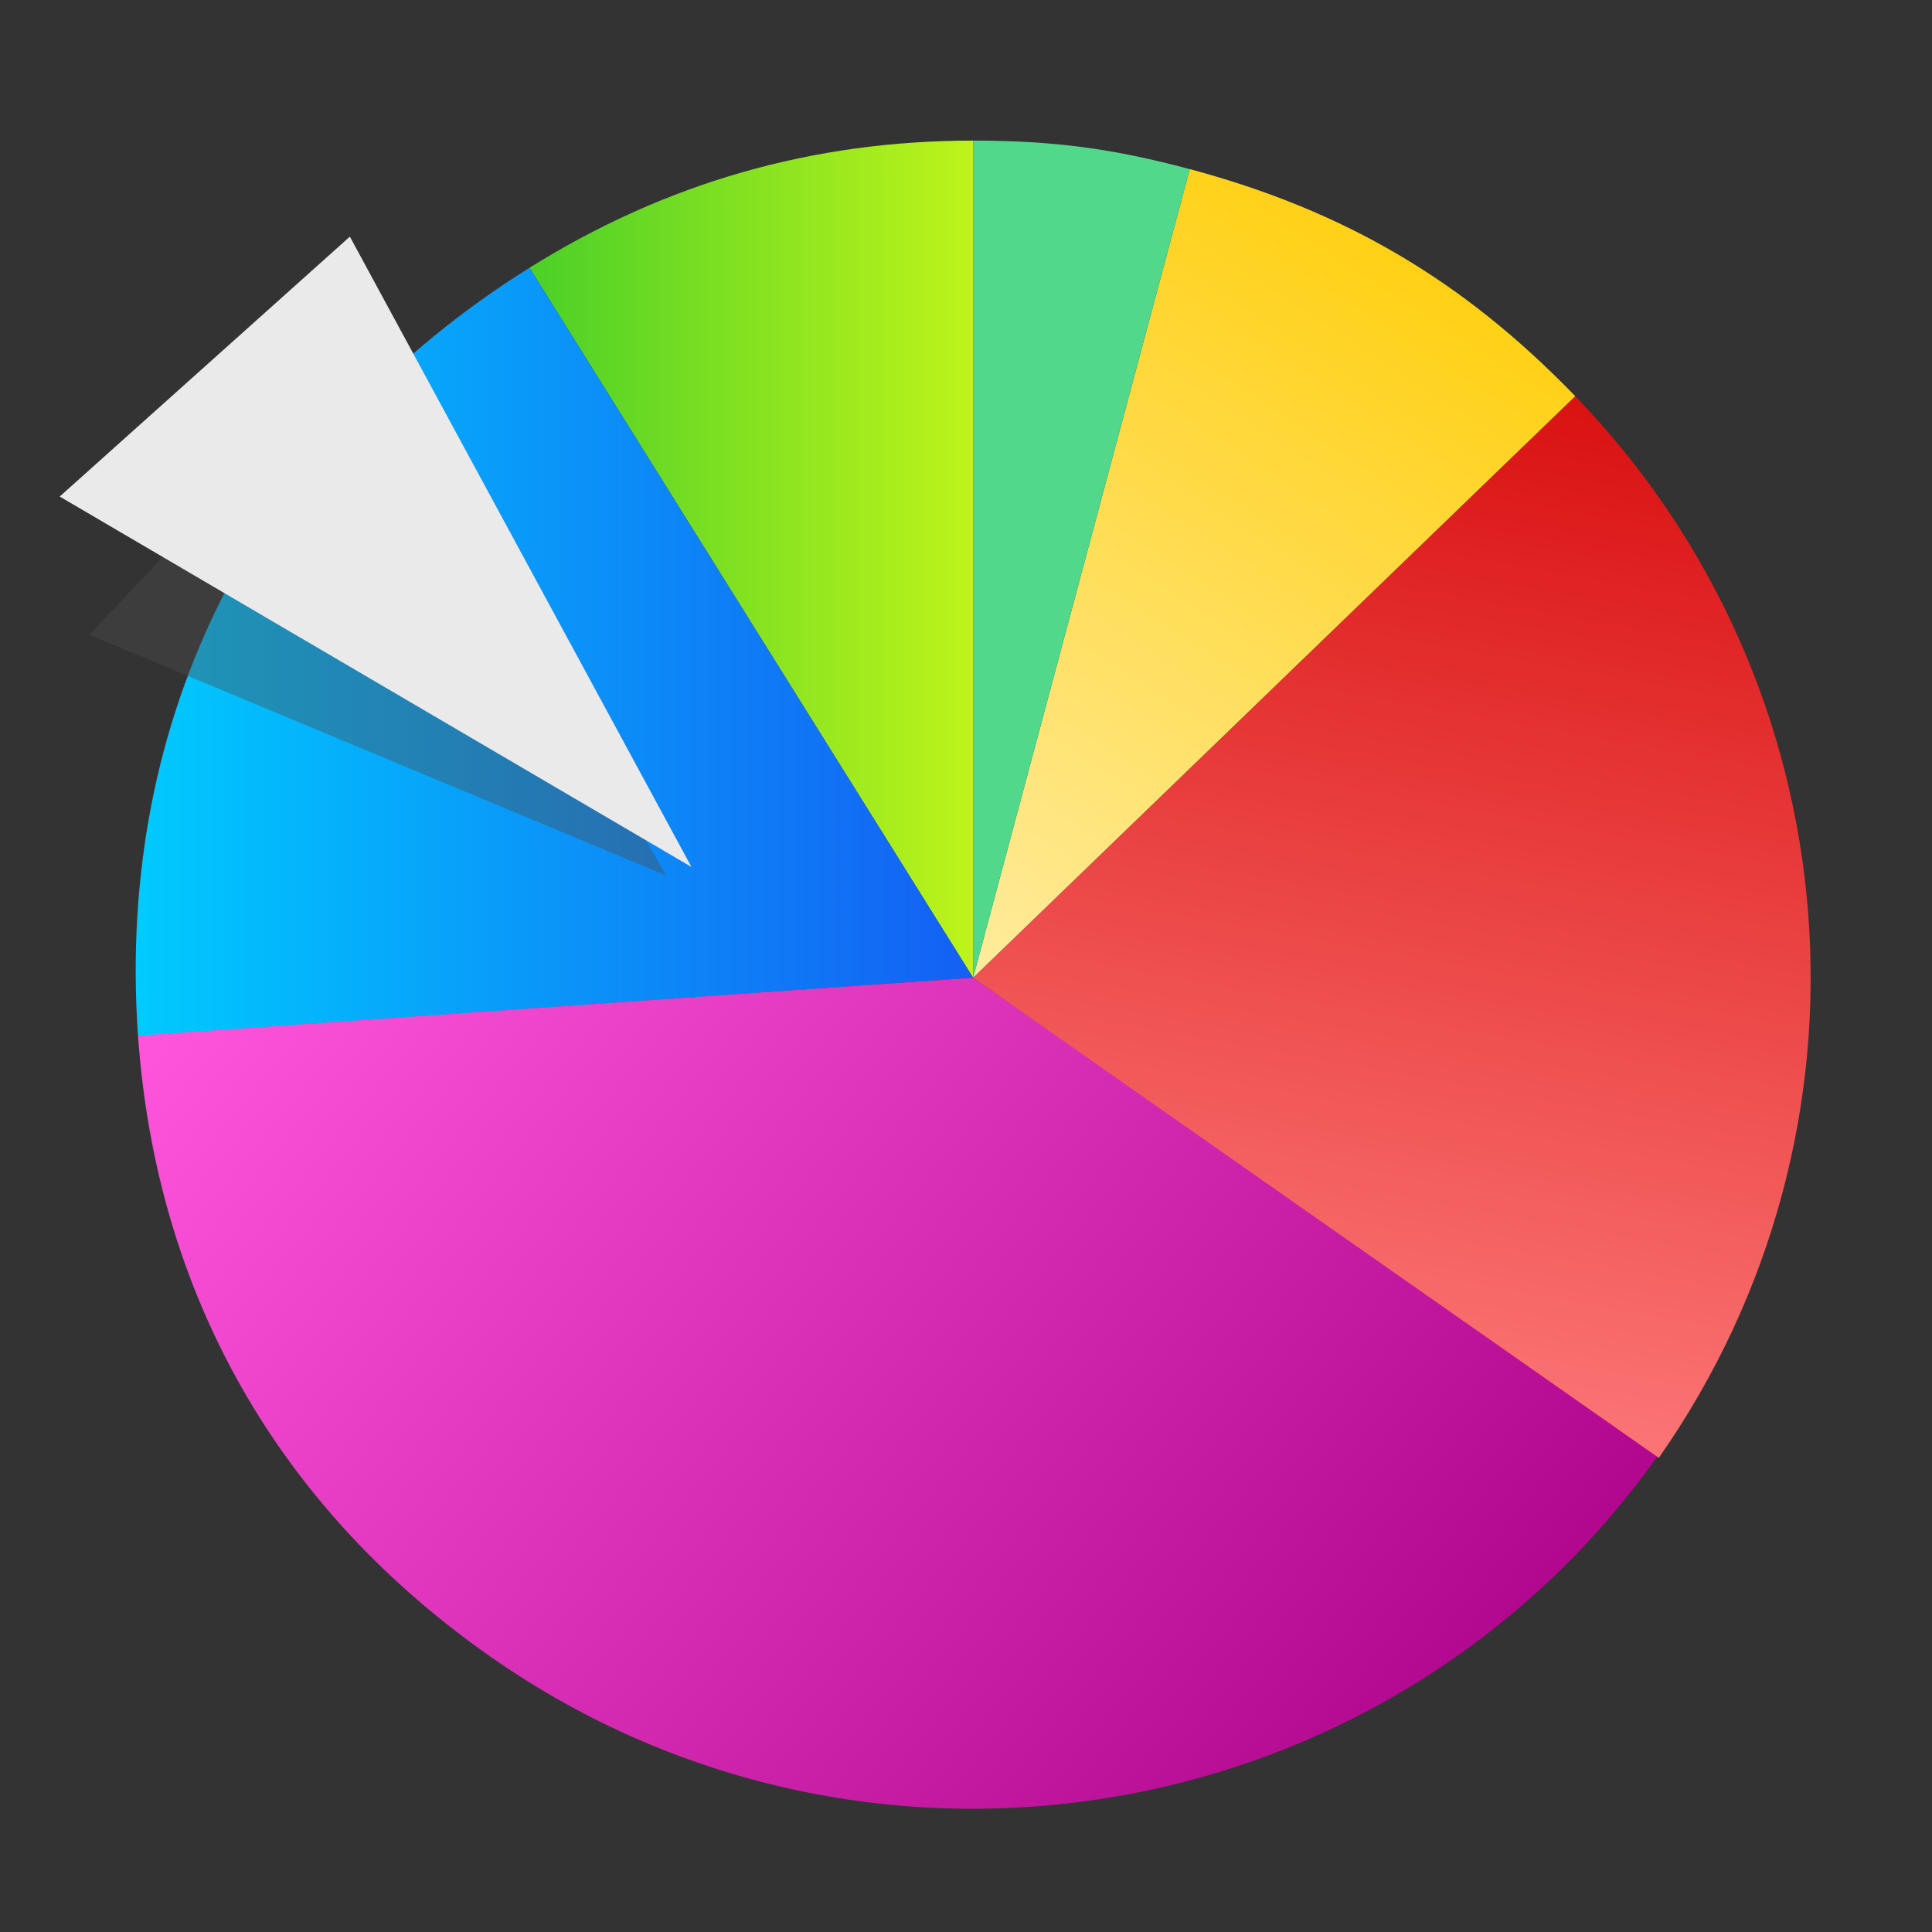 <?xml version="1.0" encoding="UTF-8" standalone="no"?>
<svg
   xmlns:dc="http://purl.org/dc/elements/1.1/"
   xmlns:cc="http://creativecommons.org/ns#"
   xmlns:rdf="http://www.w3.org/1999/02/22-rdf-syntax-ns#"
   xmlns:svg="http://www.w3.org/2000/svg"
   xmlns="http://www.w3.org/2000/svg"
   xmlns:xlink="http://www.w3.org/1999/xlink"
   xmlns:sodipodi="http://sodipodi.sourceforge.net/DTD/sodipodi-0.dtd"
   xmlns:inkscape="http://www.inkscape.org/namespaces/inkscape"
   viewBox="0 0 640 640"
   height="640"
   width="640"
   xml:space="preserve"
   version="1.1"
   id="svg2"
   inkscape:version="0.91 r"
   sodipodi:docname="baobab.svg"><rect x="0" y="0" width="640" height="640" fill="#333333" stroke="none"/><sodipodi:namedview
     pagecolor="#ffffff"
     bordercolor="#666666"
     borderopacity="1"
     objecttolerance="10"
     gridtolerance="10"
     guidetolerance="10"
     inkscape:pageopacity="0"
     inkscape:pageshadow="2"
     inkscape:window-width="1088"
     inkscape:window-height="650"
     id="namedview141"
     showgrid="false"
     inkscape:zoom="0.52149125"
     inkscape:cx="-116.18126"
     inkscape:cy="195.20131"
     inkscape:window-x="10"
     inkscape:window-y="34"
     inkscape:window-maximized="0"
     inkscape:current-layer="g226" /><defs
     id="defs6"><linearGradient
       inkscape:collect="always"
       id="linearGradient3611"><stop
         style="stop-color:#f1c50e;stop-opacity:1;"
         offset="0"
         id="stop3613" /><stop
         id="stop3621"
         offset="0.215"
         style="stop-color:#ffcc00;stop-opacity:1" /><stop
         id="stop3619"
         offset="0.797"
         style="stop-color:#ffeeaa;stop-opacity:1" /><stop
         style="stop-color:#f1c50e;stop-opacity:0;"
         offset="1"
         id="stop3615" /></linearGradient><linearGradient
       inkscape:collect="always"
       id="linearGradient3587"><stop
         style="stop-color:#000000;stop-opacity:1;"
         offset="0"
         id="stop3589" /><stop
         id="stop3595"
         offset="0.205"
         style="stop-color:#ff8080;stop-opacity:1" /><stop
         style="stop-color:#d40000;stop-opacity:1"
         offset="0.864"
         id="stop3597" /><stop
         style="stop-color:#000000;stop-opacity:0;"
         offset="1"
         id="stop3591" /></linearGradient><linearGradient
       inkscape:collect="always"
       id="linearGradient3567"><stop
         style="stop-color:#000000;stop-opacity:1;"
         offset="0"
         id="stop3569" /><stop
         id="stop3575"
         offset="0.261"
         style="stop-color:#ff55dd;stop-opacity:1" /><stop
         style="stop-color:#aa0088;stop-opacity:1"
         offset="0.868"
         id="stop3577" /><stop
         style="stop-color:#000000;stop-opacity:0;"
         offset="1"
         id="stop3571" /></linearGradient><clipPath
       id="clipPath16"
       clipPathUnits="userSpaceOnUse"><path
         id="path18"
         d="M 0,512 512,512 512,0 0,0 0,512 Z" /></clipPath><clipPath
       id="clipPath24"
       clipPathUnits="userSpaceOnUse"><path
         id="path26"
         d="m 18.325,493.744 475.4,0 0,-475.488 -475.4,0 0,475.488 z" /></clipPath><clipPath
       id="clipPath28"
       clipPathUnits="userSpaceOnUse"><path
         id="path30"
         d="M 448.99,63.029 C 389.293,3.332 122.807,3.332 63.11,63.029 3.413,122.726 3.413,389.312 63.01,449.009 c 59.597,59.696 326.283,59.596 385.98,0 59.697,-59.597 59.597,-326.283 0,-385.98" /></clipPath><radialGradient
       id="radialGradient36"
       spreadMethod="pad"
       gradientTransform="matrix(237.722,0,0,237.722,256.025,256)"
       gradientUnits="userSpaceOnUse"
       r="1"
       cy="0"
       cx="0"
       fy="0"
       fx="0"><stop
         id="stop38"
         offset="0"
         style="stop-opacity:1;stop-color:#ffffff" /><stop
         id="stop40"
         offset="0.859"
         style="stop-opacity:0.141;stop-color:#ffffff" /><stop
         id="stop42"
         offset="1"
         style="stop-opacity:0;stop-color:#ffffff" /></radialGradient><mask
       id="mask44"
       height="1"
       width="1"
       y="0"
       x="0"
       maskUnits="userSpaceOnUse"><g
         id="g46"><g
           id="g48"><g
             id="g50"><g
               id="g52"><path
                 id="path54"
                 style="fill:url(#radialGradient36);stroke:none"
                 d="m -32768,32767 65535,0 0,-65535 -65535,0 0,65535 z" /></g></g></g></g></mask><radialGradient
       id="radialGradient56"
       spreadMethod="pad"
       gradientTransform="matrix(237.722,0,0,237.722,256.025,256)"
       gradientUnits="userSpaceOnUse"
       r="1"
       cy="0"
       cx="0"
       fy="0"
       fx="0"><stop
         id="stop58"
         offset="0"
         style="stop-opacity:1;stop-color:#010101" /><stop
         id="stop60"
         offset="0.859"
         style="stop-opacity:1;stop-color:#010101" /><stop
         id="stop62"
         offset="1"
         style="stop-opacity:1;stop-color:#010101" /></radialGradient><clipPath
       id="clipPath86"
       clipPathUnits="userSpaceOnUse"><path
         id="path88"
         d="m 18.325,493.744 475.4,0 0,-475.488 -475.4,0 0,475.488 z" /></clipPath><clipPath
       id="clipPath90"
       clipPathUnits="userSpaceOnUse"><path
         id="path92"
         d="M 448.99,63.029 C 389.293,3.332 122.807,3.332 63.11,63.029 3.413,122.726 3.413,389.312 63.01,449.009 c 59.597,59.696 326.283,59.596 385.98,0 59.697,-59.597 59.597,-326.283 0,-385.98" /></clipPath><radialGradient
       id="radialGradient98"
       spreadMethod="pad"
       gradientTransform="matrix(188.255,188.361,-130.359,130.279,256.025,256.044)"
       gradientUnits="userSpaceOnUse"
       r="1"
       cy="0"
       cx="0"
       fy="0"
       fx="0"><stop
         id="stop100"
         offset="0"
         style="stop-opacity:1;stop-color:#ffffff" /><stop
         id="stop102"
         offset="0.859"
         style="stop-opacity:0.141;stop-color:#ffffff" /><stop
         id="stop104"
         offset="1"
         style="stop-opacity:0;stop-color:#ffffff" /></radialGradient><mask
       id="mask106"
       height="1"
       width="1"
       y="0"
       x="0"
       maskUnits="userSpaceOnUse"><g
         id="g108"><g
           id="g110"><g
             id="g112"><g
               id="g114"><path
                 id="path116"
                 style="fill:url(#radialGradient98);stroke:none"
                 d="m -32768,32767 65535,0 0,-65535 -65535,0 0,65535 z" /></g></g></g></g></mask><radialGradient
       id="radialGradient118"
       spreadMethod="pad"
       gradientTransform="matrix(188.255,188.361,-130.359,130.279,256.025,256.044)"
       gradientUnits="userSpaceOnUse"
       r="1"
       cy="0"
       cx="0"
       fy="0"
       fx="0"><stop
         id="stop120"
         offset="0"
         style="stop-opacity:1;stop-color:#010101" /><stop
         id="stop122"
         offset="0.859"
         style="stop-opacity:1;stop-color:#010101" /><stop
         id="stop124"
         offset="1"
         style="stop-opacity:1;stop-color:#010101" /></radialGradient><clipPath
       id="clipPath148"
       clipPathUnits="userSpaceOnUse"><path
         id="path150"
         d="m 18.275,493.694 475.387,0 0,-475.438 -475.387,0 0,475.438 z" /></clipPath><clipPath
       id="clipPath152"
       clipPathUnits="userSpaceOnUse"><path
         id="path154"
         d="m 63.01,63.029 c 59.697,-59.697 326.183,-59.697 385.88,0 59.697,59.697 59.697,326.183 0,385.88 -59.697,59.696 -326.183,59.696 -385.88,0.1 -59.697,-59.597 -59.597,-326.283 0,-385.98" /></clipPath><radialGradient
       id="radialGradient160"
       spreadMethod="pad"
       gradientTransform="matrix(-188.288,188.394,130.382,130.302,255.925,255.994)"
       gradientUnits="userSpaceOnUse"
       r="1"
       cy="0"
       cx="0"
       fy="0"
       fx="0"><stop
         id="stop162"
         offset="0"
         style="stop-opacity:1;stop-color:#ffffff" /><stop
         id="stop164"
         offset="0.859"
         style="stop-opacity:0.141;stop-color:#ffffff" /><stop
         id="stop166"
         offset="1"
         style="stop-opacity:0;stop-color:#ffffff" /></radialGradient><mask
       id="mask168"
       height="1"
       width="1"
       y="0"
       x="0"
       maskUnits="userSpaceOnUse"><g
         id="g170"><g
           id="g172"><g
             id="g174"><g
               id="g176"><path
                 id="path178"
                 style="fill:url(#radialGradient160);stroke:none"
                 d="m -32768,32767 65535,0 0,-65535 -65535,0 0,65535 z" /></g></g></g></g></mask><radialGradient
       id="radialGradient180"
       spreadMethod="pad"
       gradientTransform="matrix(-188.288,188.394,130.382,130.302,255.925,255.994)"
       gradientUnits="userSpaceOnUse"
       r="1"
       cy="0"
       cx="0"
       fy="0"
       fx="0"><stop
         id="stop182"
         offset="0"
         style="stop-opacity:1;stop-color:#010101" /><stop
         id="stop184"
         offset="0.859"
         style="stop-opacity:1;stop-color:#010101" /><stop
         id="stop186"
         offset="1"
         style="stop-opacity:1;stop-color:#010101" /></radialGradient><linearGradient
       id="linearGradient218"
       spreadMethod="pad"
       gradientTransform="matrix(0,459.999,459.999,0,256,26)"
       gradientUnits="userSpaceOnUse"
       y2="0"
       x2="1"
       y1="0"
       x1="0"><stop
         id="stop220"
         offset="0"
         style="stop-opacity:1;stop-color:#f7f7f7" /><stop
         id="stop222"
         offset="1"
         style="stop-opacity:1;stop-color:#f7f7f7" /></linearGradient><clipPath
       id="clipPath230"
       clipPathUnits="userSpaceOnUse"><path
         id="path232"
         d="M 0,512 512,512 512,0 0,0 0,512 Z" /></clipPath><clipPath
       id="clipPath238"
       clipPathUnits="userSpaceOnUse"><path
         id="path240"
         d="m 121.048,386.61 270.076,0 0,-270.078 -270.076,0 0,270.078 z" /></clipPath><clipPath
       id="clipPath282"
       clipPathUnits="userSpaceOnUse"><path
         id="path284"
         d="m 125.272,375.675 85.943,0 0,-78.922 -85.943,0 0,78.922 z" /></clipPath><linearGradient
       inkscape:collect="always"
       xlink:href="#0-0"
       id="linearGradient3573"
       x1="-122.343"
       y1="-5.762"
       x2="82.137"
       y2="-105.676"
       gradientUnits="userSpaceOnUse" /><linearGradient
       inkscape:collect="always"
       xlink:href="#linearGradient3587"
       id="linearGradient3593"
       x1="51.498"
       y1="-142.286"
       x2="104.549"
       y2="152.731"
       gradientUnits="userSpaceOnUse" /><linearGradient
       inkscape:collect="always"
       xlink:href="#linearGradient3611"
       id="linearGradient3617"
       x1="108.431"
       y1="170.846"
       x2="-37.784"
       y2="-54.298"
       gradientUnits="userSpaceOnUse" /><linearGradient
       inkscape:collect="always"
       xlink:href="#linearGradient3567"
       id="linearGradient3450"
       gradientUnits="userSpaceOnUse"
       x1="-177.529"
       y1="85.446"
       x2="122.664"
       y2="-160.401" /><linearGradient
       inkscape:collect="always"
       xlink:href="#linearGradient3587"
       id="linearGradient3454"
       gradientUnits="userSpaceOnUse"
       x1="51.498"
       y1="-142.286"
       x2="104.549"
       y2="152.731" /><linearGradient
       gradientTransform="matrix(2.496,0,0,2.496,240.712,33.088)"
       id="0"
       y1="17.279"
       x2="0"
       y2="-30.721"
       gradientUnits="userSpaceOnUse"><stop
         stop-color="#dc3c30"
         id="stop3341" /><stop
         offset="1"
         stop-color="#ff786d"
         id="stop3343" /></linearGradient><linearGradient
       gradientUnits="userSpaceOnUse"
       y2="-30.891"
       x2="-49.554"
       y1="-5.178"
       x1="-48.953"
       id="0-9"><stop
         stop-color="#566069"
         id="stop3394" /><stop
         offset="1"
         stop-color="#6c7884"
         id="stop3396" /></linearGradient><linearGradient
       gradientUnits="userSpaceOnUse"
       y2="-4.937"
       x2="42.36"
       y1="15.429"
       x1="43.691"
       id="1"><stop
         stop-color="#d5dbff"
         id="stop3399" /><stop
         offset="1"
         stop-color="#f9ffff"
         id="stop3401" /></linearGradient><linearGradient
       gradientUnits="userSpaceOnUse"
       y2="-26.783"
       x2="-56.38"
       y1="3.509"
       x1="-56.27"
       id="2"><stop
         stop-color="#197ff1"
         id="stop3404" /><stop
         offset="1"
         stop-color="#21c6fb"
         id="stop3406" /></linearGradient><linearGradient
       id="0-7"
       x1="23.2"
       y1="48.821"
       x2="22.382"
       y2="-1.823"
       gradientUnits="userSpaceOnUse"><stop
         stop-color="#7737c5"
         id="stop3457" /><stop
         stop-color="#9371ff"
         offset="1"
         id="stop3459" /></linearGradient><linearGradient
       id="0-3"
       y1="546.29"
       x2="0"
       y2="501.51"
       gradientUnits="userSpaceOnUse"><stop
         stop-color="#197cf1"
         id="stop3484" /><stop
         offset="1"
         stop-color="#20bcfa"
         id="stop3486" /></linearGradient><linearGradient
       id="0-5"
       gradientUnits="userSpaceOnUse"
       y1="36.965"
       x2="0"
       y2="9.965"><stop
         stop-color="#2b65bd"
         id="stop3509" /><stop
         offset="1"
         stop-color="#64a3dc"
         id="stop3511" /></linearGradient><linearGradient
       gradientUnits="userSpaceOnUse"
       y2="517.8"
       x2="0"
       y1="545.8"
       id="linearGradient3579"><stop
         stop-color="#3889e9"
         id="stop3581" /><stop
         offset="1"
         stop-color="#5ea5fb"
         id="stop3583" /></linearGradient><linearGradient
       y2="518.14"
       x2="0"
       y1="545.14"
       gradientUnits="userSpaceOnUse"
       id="0-8"><stop
         stop-color="#00a661"
         id="stop3586" /><stop
         offset="1"
         stop-color="#37ce97"
         id="stop3588" /></linearGradient><linearGradient
       id="0-6"
       gradientUnits="userSpaceOnUse"
       y1="-2.471"
       x2="0"
       y2="-51.27"><stop
         stop-color="#0a80fd"
         id="stop3639" /><stop
         offset="1"
         stop-color="#56c5fa"
         id="stop3641" /></linearGradient><linearGradient
       gradientUnits="userSpaceOnUse"
       y2="517.8"
       x2="0"
       y1="545.8"
       id="linearGradient3663"><stop
         stop-color="#3889e9"
         id="stop3665" /><stop
         offset="1"
         stop-color="#5ea5fb"
         id="stop3667" /></linearGradient><linearGradient
       y2="517.7"
       x2="387.16"
       y1="545.87"
       x1="414.43"
       gradientUnits="userSpaceOnUse"
       id="0-0"><stop
         stop-color="#80256c"
         id="stop3670" /><stop
         offset="1"
         stop-color="#4567bd"
         id="stop3672" /></linearGradient><linearGradient
       gradientTransform="matrix(0.534,0,0,0.535,-221.94,-216.11)"
       xlink:href="#1-6"
       id="8"
       x1="543.95"
       y1="484.81"
       x2="543.74"
       y2="427.54"
       gradientUnits="userSpaceOnUse" /><linearGradient
       gradientUnits="userSpaceOnUse"
       y2="25.17"
       x2="0"
       y1="28.442"
       id="5"
       xlink:href="#3" /><linearGradient
       y2="21.988"
       x2="69.26"
       y1="24.14"
       x1="69.39"
       gradientUnits="userSpaceOnUse"
       id="7"
       xlink:href="#3" /><linearGradient
       y2="507.67"
       x2="390.88"
       y1="531.8"
       x1="391.57"
       gradientTransform="matrix(0.685,0,0,0.844,-199.89,-405.47)"
       gradientUnits="userSpaceOnUse"
       id="6"><stop
         stop-color="#d3d3d3"
         id="stop3726" /><stop
         offset="1"
         stop-color="#fcf9f9"
         id="stop3728" /></linearGradient><linearGradient
       y2="40.747"
       x2="88.18"
       y1="26.87"
       x1="74.3"
       gradientUnits="userSpaceOnUse"
       id="4"
       xlink:href="#3" /><linearGradient
       id="3"><stop
         stop-color="#222c35"
         id="stop3732" /><stop
         offset="1"
         stop-color="#545e67"
         id="stop3734" /></linearGradient><linearGradient
       y2="25.427"
       x2="80.06"
       y1="43.46"
       x1="80.34"
       gradientUnits="userSpaceOnUse"
       id="0-61"
       xlink:href="#1-6" /><linearGradient
       y2="22.484"
       x2="80.37"
       y1="44.46"
       x1="80.978"
       gradientUnits="userSpaceOnUse"
       id="2-0"
       xlink:href="#3" /><linearGradient
       id="1-6"><stop
         stop-color="#197ff1"
         id="stop3739" /><stop
         offset="1"
         stop-color="#21c6fb"
         id="stop3741" /></linearGradient><linearGradient
       id="0-2"
       x1="-1092.91"
       y1="203.1"
       x2="-1060.26"
       y2="104.85"
       gradientUnits="userSpaceOnUse"
       gradientTransform="matrix(0.355,0,0,0.349,314.86,-49.68)"><stop
         stop-color="#f2b333"
         id="stop3816" /><stop
         offset="1"
         stop-color="#fcde3f"
         id="stop3818" /></linearGradient><linearGradient
       id="1-3"
       x1="-50.952"
       y1="41.34"
       x2="-55.927"
       y2=".059"
       gradientUnits="userSpaceOnUse"><stop
         stop-color="#1584d8"
         id="stop3821" /><stop
         offset="1"
         stop-color="#1cb2ff"
         id="stop3823" /></linearGradient><linearGradient
       gradientUnits="userSpaceOnUse"
       y2="25.17"
       x2="0"
       y1="28.442"
       id="5-1"
       xlink:href="#3" /><filter
       color-interpolation-filters="sRGB"
       id="filter4020"><feGaussianBlur
         stdDeviation="1.71"
         id="feGaussianBlur4022" /></filter><linearGradient
       gradientTransform="scale(1.006.994)"
       gradientUnits="userSpaceOnUse"
       y2="7.02"
       x2="0"
       y1="92.54"
       id="linearGradient4024"><stop
         id="stop4026" /><stop
         offset="1"
         stop-opacity=".588"
         id="stop4028" /></linearGradient><linearGradient
       gradientUnits="userSpaceOnUse"
       y2="-26.05"
       x2="-125.19"
       y1="73.5"
       x1="-123.97"
       id="0-52"
       gradientTransform="matrix(1.035,0,0,1,4.382,0)"><stop
         stop-color="#c52828"
         id="stop4031" /><stop
         offset="1"
         stop-color="#ff5454"
         id="stop4033" /></linearGradient><linearGradient
       id="3-7"><stop
         stop-color="#2e3436"
         id="stop4085" /><stop
         offset="1"
         stop-color="#555753"
         id="stop4087" /></linearGradient><linearGradient
       id="4-7"
       x1="70.03"
       y1="569.24"
       x2="66.53"
       y2="491.06"
       gradientUnits="userSpaceOnUse"><stop
         stop-color="#0a80fd"
         id="stop4090" /><stop
         offset="1"
         stop-color="#56c5fa"
         id="stop4092" /></linearGradient><linearGradient
       xlink:href="#3-7"
       id="2-4"
       x1="72.85"
       y1="491.15"
       x2="72.29"
       y2="462.68"
       gradientUnits="userSpaceOnUse"
       gradientTransform="matrix(1.002,0,0,1,-0.15,0.002)" /><linearGradient
       xlink:href="#3-7"
       id="0-67"
       x1="96.68"
       y1="490.36"
       x2="96.33"
       y2="462.83"
       gradientUnits="userSpaceOnUse" /><linearGradient
       xlink:href="#3-7"
       id="1-5"
       x1="44.16"
       y1="490.59"
       x2="44.26"
       y2="461.93"
       gradientUnits="userSpaceOnUse" /><filter
       color-interpolation-filters="sRGB"
       id="filter4157"><feGaussianBlur
         stdDeviation="1.71"
         id="feGaussianBlur4159" /></filter><linearGradient
       gradientTransform="scale(1.006.994)"
       gradientUnits="userSpaceOnUse"
       y2="7.02"
       x2="0"
       y1="92.54"
       id="linearGradient4161"><stop
         id="stop4163" /><stop
         offset="1"
         stop-opacity=".588"
         id="stop4165" /></linearGradient><linearGradient
       gradientUnits="userSpaceOnUse"
       y2="517.8"
       x2="0"
       y1="545.8"
       id="linearGradient4215"><stop
         stop-color="#3889e9"
         id="stop4217" /><stop
         offset="1"
         stop-color="#5ea5fb"
         id="stop4219" /></linearGradient><linearGradient
       y2="518.14"
       x2="0"
       y1="545.14"
       gradientUnits="userSpaceOnUse"
       id="0-33"><stop
         stop-color="#7e19bf"
         id="stop4222" /><stop
         offset="1"
         stop-color="#bd30fa"
         id="stop4224" /></linearGradient><linearGradient
       gradientUnits="userSpaceOnUse"
       y2="503.8"
       x2="409.57"
       y1="552.8"
       x1="408.57"
       id="linearGradient4255"><stop
         stop-color="#197cf1"
         id="stop4257" /><stop
         offset="1"
         stop-color="#59d0ff"
         id="stop4259" /></linearGradient><linearGradient
       id="0-4"
       x1="511.29"
       y1="549.43"
       x2="462.18"
       y2="501.03"
       gradientUnits="userSpaceOnUse"><stop
         stop-color="#80256c"
         id="stop4262" /><stop
         offset="1"
         stop-color="#4567bd"
         id="stop4264" /></linearGradient><linearGradient
       id="0-612"
       y1="546.8"
       x2="0"
       y2="507.87"
       gradientUnits="userSpaceOnUse"
       gradientTransform="matrix(-0.323,0,0,0.351,161.26,-143.94)"><stop
         stop-color="#4fd127"
         id="stop4309" /><stop
         offset="1"
         stop-color="#c6f61a"
         id="stop4311" /></linearGradient><linearGradient
       id="1-69"
       x1="34.17"
       y1="46.44"
       x2="34.15"
       y2="22.749"
       gradientUnits="userSpaceOnUse"><stop
         stop-color="#1074f5"
         id="stop4314" /><stop
         offset="1"
         stop-color="#02befd"
         id="stop4316" /></linearGradient><linearGradient
       xlink:href="#4-8"
       id="3-6"
       gradientUnits="userSpaceOnUse"
       x1="400.51"
       y1="546.07"
       x2="400.7"
       y2="517.77" /><linearGradient
       id="4-8"><stop
         stop-color="#566069"
         id="stop4343" /><stop
         offset="1"
         stop-color="#6c7884"
         id="stop4345" /></linearGradient><linearGradient
       gradientTransform="matrix(1.315,0,0,1.218,-245.58,-140.56)"
       gradientUnits="userSpaceOnUse"
       y2="507.8"
       x2="0"
       y1="542.8"
       id="2-5"><stop
         stop-color="#2fae61"
         id="stop4348" /><stop
         offset="1"
         stop-color="#4bdf88"
         id="stop4350" /></linearGradient><linearGradient
       id="0-81"
       gradientUnits="userSpaceOnUse"
       y1="542.2"
       x2="0"
       y2="526.2"><stop
         stop-color="#d0d0d0"
         id="stop4353" /><stop
         offset="1"
         stop-color="#f1eeee"
         id="stop4355" /></linearGradient><linearGradient
       gradientTransform="matrix(1.315,0,0,1.218,-250.19,-160.77)"
       gradientUnits="userSpaceOnUse"
       y2="507.8"
       x2="0"
       y1="542.8"
       id="1-2"
       xlink:href="#4-8" /><linearGradient
       id="0-1"
       gradientUnits="userSpaceOnUse"
       y1="20.995"
       x2="0"
       y2="-25.291"><stop
         stop-color="#566069"
         id="stop4399" /><stop
         offset="1"
         stop-color="#6c7884"
         id="stop4401" /></linearGradient><clipPath
       id="clipPath4429"><path
         d="m-24 13c0 1.105-.672 2-1.5 2-.828 0-1.5-.895-1.5-2 0-1.105.672-2 1.5-2 .828 0 1.5.895 1.5 2"
         transform="matrix(15.333 0 0 11.5 415-125.5)"
         fill="#1890d0"
         id="path4431" /></clipPath><clipPath
       id="clipPath4433"><path
         d="m-24 13c0 1.105-.672 2-1.5 2-.828 0-1.5-.895-1.5-2 0-1.105.672-2 1.5-2 .828 0 1.5.895 1.5 2"
         transform="matrix(15.333 0 0 11.5 415-125.5)"
         fill="#1890d0"
         id="path4435" /></clipPath><linearGradient
       gradientTransform="matrix(1,0,0,0.986,-0.833,5.996)"
       gradientUnits="userSpaceOnUse"
       y2="317.35"
       x2="-1003.64"
       y1="433.28"
       x1="-989.67"
       id="0-02"><stop
         stop-color="#1584d8"
         id="stop4438" /><stop
         offset="1"
         stop-color="#1cb2ff"
         id="stop4440" /></linearGradient><linearGradient
       gradientTransform="matrix(0.998,0,0,0.985,-2.169,6.702)"
       gradientUnits="userSpaceOnUse"
       y2="104.85"
       x2="-1060.26"
       y1="203.1"
       x1="-1092.91"
       id="1-7"><stop
         stop-color="#f2b333"
         id="stop4443" /><stop
         offset="1"
         stop-color="#fcde3f"
         id="stop4445" /></linearGradient><filter
       color-interpolation-filters="sRGB"
       id="filter4520"><feGaussianBlur
         stdDeviation="1.71"
         id="feGaussianBlur4522" /></filter><linearGradient
       gradientTransform="scale(1.006.994)"
       gradientUnits="userSpaceOnUse"
       y2="7.02"
       x2="0"
       y1="92.54"
       id="linearGradient4524"><stop
         id="stop4526" /><stop
         offset="1"
         stop-opacity=".588"
         id="stop4528" /></linearGradient><linearGradient
       gradientUnits="userSpaceOnUse"
       y2="-26.05"
       x2="-125.19"
       y1="73.5"
       x1="-123.97"
       id="0-339"
       gradientTransform="matrix(1.035,0,0,1,4.382,0)"><stop
         stop-color="#1074f5"
         id="stop4531" /><stop
         offset="1"
         stop-color="#02befd"
         id="stop4533" /></linearGradient><linearGradient
       id="8-8"
       x1="25.626"
       y1="48.41"
       x2="24.2"
       y2="0"
       gradientUnits="userSpaceOnUse"><stop
         stop-color="#141414"
         id="stop4580" /><stop
         offset="1"
         stop-color="#2d2d2f"
         id="stop4582" /></linearGradient><linearGradient
       gradientUnits="userSpaceOnUse"
       y2="523.04"
       x2="405.25"
       y1="530.91"
       x1="405.3"
       id="5-5"><stop
         stop-color="#fc6e51"
         id="stop4585" /><stop
         offset="1"
         stop-color="#ff937d"
         id="stop4587" /></linearGradient><linearGradient
       gradientUnits="userSpaceOnUse"
       y2="533.06"
       x2="0"
       y1="541.16"
       id="7-6"><stop
         stop-color="#0976da"
         id="stop4590" /><stop
         offset="1"
         stop-color="#5de5f0"
         id="stop4592" /></linearGradient><linearGradient
       gradientUnits="userSpaceOnUse"
       y2="532.99"
       x2="404.17"
       y1="540.41"
       x1="405.15"
       id="6-5"><stop
         stop-color="#4fd127"
         id="stop4595" /><stop
         offset="1"
         stop-color="#c6f61a"
         id="stop4597" /></linearGradient><linearGradient
       gradientUnits="userSpaceOnUse"
       y2="519.87"
       x2="400.45"
       y1="530.78"
       x1="400.62"
       id="4-1"><stop
         stop-color="#eb4646"
         id="stop4600" /><stop
         offset="1"
         stop-color="#ff8651"
         id="stop4602" /></linearGradient><linearGradient
       gradientUnits="userSpaceOnUse"
       y2="528.59"
       x2="406.62"
       y1="534.79"
       x1="406.49"
       id="3-4"><stop
         stop-color="#ffbc00"
         id="stop4605" /><stop
         offset="1"
         stop-color="#ffec00"
         id="stop4607" /></linearGradient><linearGradient
       gradientUnits="userSpaceOnUse"
       y2="532.99"
       x2="400.62"
       y1="543.89"
       x1="400.45"
       id="0-47"><stop
         stop-color="#41b99b"
         id="stop4610" /><stop
         offset="1"
         stop-color="#59ffd5"
         id="stop4612" /></linearGradient><linearGradient
       gradientUnits="userSpaceOnUse"
       y2="523.38"
       x2="0"
       y1="530.78"
       id="2-3"><stop
         stop-color="#ec87c0"
         id="stop4615" /><stop
         offset="1"
         stop-color="#ffc1e4"
         id="stop4617" /></linearGradient><linearGradient
       gradientUnits="userSpaceOnUse"
       y2="528.97"
       x2="394.27"
       y1="535.15"
       x1="394.52"
       id="1-52"><stop
         stop-color="#947ecb"
         id="stop4620" /><stop
         offset="1"
         stop-color="#cab5ff"
         id="stop4622" /></linearGradient><linearGradient
       gradientTransform="matrix(.494 0 0 .478 86.64 13.1)"
       gradientUnits="userSpaceOnUse"
       y2="-26.05"
       x2="-125.19"
       y1="73.5"
       x1="-123.97"
       id="0-610"><stop
         stop-color="#2fae61"
         id="stop4692" /><stop
         offset="1"
         stop-color="#4bdf88"
         id="stop4694" /></linearGradient><filter
       color-interpolation-filters="sRGB"
       id="filter4715"><feGaussianBlur
         stdDeviation="1.71"
         id="feGaussianBlur4717" /></filter><linearGradient
       gradientTransform="scale(1.006.994)"
       gradientUnits="userSpaceOnUse"
       y2="7.02"
       x2="0"
       y1="92.54"
       id="linearGradient4719"><stop
         id="stop4721" /><stop
         offset="1"
         stop-opacity=".588"
         id="stop4723" /></linearGradient><linearGradient
       gradientUnits="userSpaceOnUse"
       y2="-26.05"
       x2="-125.19"
       y1="73.5"
       x1="-123.97"
       id="0-03"
       gradientTransform="matrix(1.035 0 0 1 4.382 0)"><stop
         stop-color="#4469b9"
         id="stop4726" /><stop
         offset="1"
         stop-color="#5d91ff"
         id="stop4728" /></linearGradient><filter
       color-interpolation-filters="sRGB"
       id="filter4754"><feGaussianBlur
         stdDeviation="1.71"
         id="feGaussianBlur4756" /></filter><linearGradient
       gradientTransform="scale(1.006.994)"
       gradientUnits="userSpaceOnUse"
       y2="7.02"
       x2="0"
       y1="92.54"
       id="linearGradient4758"><stop
         id="stop4760" /><stop
         offset="1"
         stop-opacity=".588"
         id="stop4762" /></linearGradient><linearGradient
       gradientUnits="userSpaceOnUse"
       y2="-26.05"
       x2="-125.19"
       y1="73.5"
       x1="-123.97"
       id="0-619"
       gradientTransform="matrix(1.035 0 0 1 4.382 0)"><stop
         stop-color="#566069"
         id="stop4765" /><stop
         offset="1"
         stop-color="#6c7884"
         id="stop4767" /></linearGradient><filter
       color-interpolation-filters="sRGB"
       id="filter4837"><feGaussianBlur
         stdDeviation="1.71"
         id="feGaussianBlur4839" /></filter><linearGradient
       gradientTransform="scale(1.006.994)"
       gradientUnits="userSpaceOnUse"
       y2="7.02"
       x2="0"
       y1="92.54"
       id="linearGradient4841"><stop
         id="stop4843" /><stop
         offset="1"
         stop-opacity=".588"
         id="stop4845" /></linearGradient><linearGradient
       gradientUnits="userSpaceOnUse"
       y2="-33.3"
       x2="-72.48"
       y1="69.73"
       x1="-176.63"
       id="0-70"
       gradientTransform="matrix(1.035 0 0 1 4.382 0)"><stop
         stop-color="#4fd127"
         id="stop4848" /><stop
         offset="1"
         stop-color="#c6f61a"
         id="stop4850" /></linearGradient><linearGradient
       id="0-18"
       x1="-123.97"
       y1="73.5"
       x2="-125.19"
       y2="-26.05"
       gradientUnits="userSpaceOnUse"
       gradientTransform="matrix(1.035 0 0 1 140.3 142.57)"><stop
         stop-color="#5dae33"
         id="stop4877" /><stop
         offset="1"
         stop-color="#9be058"
         id="stop4879" /></linearGradient><linearGradient
       y2="145.15"
       x2="25.934"
       y1="265.58"
       x1="25.843"
       gradientUnits="userSpaceOnUse"
       id="0-05"
       gradientTransform="matrix(.436-0.0 0.0.415 13.657-62.25)"><stop
         stop-color="#97a9b1"
         id="stop4904" /><stop
         offset="1"
         stop-color="#cfdce1"
         id="stop4906" /></linearGradient><linearGradient
       xlink:href="#5-8"
       id="6-55"
       x1="-226.75"
       x2="-170.39"
       gradientUnits="userSpaceOnUse" /><linearGradient
       id="5-8"><stop
         stop-color="#007fe6"
         id="stop4930" /><stop
         offset="1"
         stop-color="#00aefc"
         id="stop4932" /></linearGradient><linearGradient
       id="7-65"
       x1="-263.84"
       y1="247.6"
       x2="-148.44"
       y2="232.22"
       gradientUnits="userSpaceOnUse"
       gradientTransform="matrix(1 0 0 1.008 2.747 1.166)"><stop
         stop-color="#007fe6"
         id="stop4935" /><stop
         offset="1"
         stop-color="#00abe5"
         id="stop4937" /></linearGradient><linearGradient
       xlink:href="#5-8"
       id="4-5"
       x1="-335.91"
       y1="120.49"
       x2="-301.2"
       y2="85.6"
       gradientUnits="userSpaceOnUse" /><linearGradient
       id="3-42"
       gradientUnits="userSpaceOnUse"
       x1="253.92"
       y1="519.71"
       x2="263.68"
       y2="24.896"><stop
         stop-color="#08f"
         id="stop4941" /><stop
         offset="1"
         stop-color="#02c3ff"
         id="stop4943" /></linearGradient><linearGradient
       id="0-79"
       gradientUnits="userSpaceOnUse"
       y1="542.2"
       x2="0"
       y2="526.2"><stop
         stop-color="#d0d0d0"
         id="stop4946" /><stop
         offset="1"
         stop-color="#f1eeee"
         id="stop4948" /></linearGradient><linearGradient
       id="2-7"
       gradientUnits="userSpaceOnUse"
       x1="395.93"
       y1="539.09"
       x2="396.05"
       y2="513.03"><stop
         stop-color="#0c275c"
         id="stop4951" /><stop
         offset="1"
         stop-color="#1072c0"
         id="stop4953" /></linearGradient><linearGradient
       id="1-64"
       gradientUnits="userSpaceOnUse"
       y1="537.65"
       x2="0"
       y2="494.02"><stop
         stop-color="#178aff"
         id="stop4956" /><stop
         offset="1"
         stop-color="#1bbded"
         id="stop4958" /></linearGradient><linearGradient
       gradientTransform="matrix(.494 0 0 .478 86.64 13.1)"
       gradientUnits="userSpaceOnUse"
       y2="-26.05"
       x2="-125.19"
       y1="73.5"
       x1="-123.97"
       id="0-48"><stop
         stop-color="#c52828"
         id="stop5010" /><stop
         offset="1"
         stop-color="#ff5454"
         id="stop5012" /></linearGradient><linearGradient
       id="0-25"
       x1="459"
       y1="573.28"
       x2="446.04"
       y2="526.72"
       gradientUnits="userSpaceOnUse"><stop
         stop-color="#1e56e6"
         id="stop5034" /><stop
         offset="1"
         stop-color="#1f9aed"
         id="stop5036" /></linearGradient><linearGradient
       id="1-0"
       x1="-1092.91"
       y1="203.1"
       x2="-1060.26"
       y2="104.85"
       gradientUnits="userSpaceOnUse"
       gradientTransform="matrix(0.328,0,0,0.324,685.52,570.27)"><stop
         stop-color="#f2b333"
         id="stop5039" /><stop
         offset="1"
         stop-color="#fcde3f"
         id="stop5041" /></linearGradient><linearGradient
       gradientTransform="matrix(2.514 0 0 2.527-1038.86-1347.67)"
       xlink:href="#0-86"
       id="2-2"
       gradientUnits="userSpaceOnUse"
       x1="395.09"
       y1="550.5"
       x2="394.69"
       y2="537.45" /><linearGradient
       xlink:href="#0-86"
       x1="12.613"
       y1="24.02"
       x2="11.598"
       y2="-.7"
       gradientUnits="userSpaceOnUse"
       id="linearGradient6190" /><linearGradient
       id="0-86"><stop
         stop-color="#00cafe"
         id="stop6193" /><stop
         offset="1"
         stop-color="#1460f3"
         id="stop6195" /></linearGradient><linearGradient
       id="1-4"
       x1="401.49"
       y1="546.9"
       x2="401.62"
       y2="517.44"
       gradientUnits="userSpaceOnUse"><stop
         stop-color="#ececec"
         id="stop6198" /><stop
         offset="1"
         stop-color="#fcfcfc"
         id="stop6200" /></linearGradient><linearGradient
       gradientUnits="userSpaceOnUse"
       y2="-32.798"
       x2="-35.09"
       y1="-8.02"
       x1="-34.507"
       id="9"
       xlink:href="#3" /><linearGradient
       xlink:href="#3"
       id="6-0"
       y1="-.413"
       x2="0"
       y2="-3.765"
       gradientUnits="userSpaceOnUse" /><linearGradient
       gradientUnits="userSpaceOnUse"
       y2="-27.631"
       x2="-42.45"
       y1="1.559"
       x1="-42.34"
       id="8-43"
       xlink:href="#1-6" /><linearGradient
       xlink:href="#3"
       id="7-9"
       gradientUnits="userSpaceOnUse"
       x1="24.406"
       y1="-4.811"
       x2="24.27"
       y2="-7.02" /><linearGradient
       id="5-4"
       gradientUnits="userSpaceOnUse"
       gradientTransform="matrix(0.701,0,0,0.864,-251.19,-444.5)"
       x1="391.57"
       y1="531.8"
       x2="390.88"
       y2="507.67"><stop
         stop-color="#d3d3d3"
         id="stop6231" /><stop
         offset="1"
         stop-color="#fcf9f9"
         id="stop6233" /></linearGradient><linearGradient
       xlink:href="#1-6"
       id="0-60"
       gradientUnits="userSpaceOnUse"
       x1="35.611"
       y1="14.953"
       x2="35.32"
       y2="-3.499" /><linearGradient
       xlink:href="#3"
       id="4-51"
       gradientUnits="userSpaceOnUse"
       x1="36.26"
       y1="15.981"
       x2="35.638"
       y2="-6.51" /><linearGradient
       xlink:href="#3"
       id="2-1"
       gradientUnits="userSpaceOnUse"
       x1="29.43"
       y1="-2.02"
       x2="43.633"
       y2="12.181" /><linearGradient
       id="linearGradient6"
       gradientUnits="userSpaceOnUse"
       y2="517.8"
       x2="0"
       y1="545.8"><stop
         id="stop8"
         stop-color="#3889e9" /><stop
         id="stop10"
         stop-color="#5ea5fb"
         offset="1" /></linearGradient><linearGradient
       gradientTransform="matrix(4.228,0,0,4.228,-1629.382,-2184.3)"
       y2="518.14"
       x2="0"
       y1="545.14"
       gradientUnits="userSpaceOnUse"
       id="0-30"><stop
         id="stop13"
         stop-color="#30cf41" /><stop
         id="stop15"
         stop-color="#47f383"
         offset="1" /></linearGradient><linearGradient
       gradientUnits="userSpaceOnUse"
       y2="647.5"
       x2="0"
       y1="666.35"
       id="3-44"
       xlink:href="#1-08"
       gradientTransform="matrix(2.731,0,0,2.733,-1074.8,-1262.93)" /><linearGradient
       gradientUnits="userSpaceOnUse"
       y2="536.3"
       x2="376.76"
       y1="576.16"
       x1="375.73"
       id="2-35"
       xlink:href="#1-08" /><linearGradient
       gradientUnits="userSpaceOnUse"
       y2="630.43"
       x2="0"
       y1="651.25"
       id="0-023"
       xlink:href="#1-08"
       gradientTransform="matrix(2.44,0,0,2.444,-838.36,-1011.07)" /><linearGradient
       id="1-08"><stop
         id="stop10-4"
         stop-color="#981fe7" /><stop
         id="stop12"
         stop-color="#db50c8"
         offset="1" /></linearGradient><linearGradient
       inkscape:collect="always"
       xlink:href="#0-86"
       id="linearGradient4823"
       x1="-124.741"
       y1="48.527"
       x2="0"
       y2="48.527"
       gradientUnits="userSpaceOnUse" /><linearGradient
       inkscape:collect="always"
       xlink:href="#0-70"
       id="linearGradient4831"
       x1="-66.081"
       y1="62.349"
       x2="0"
       y2="62.349"
       gradientUnits="userSpaceOnUse" /></defs><g
     id="g226"
     transform="matrix(1.25,0,0,-1.25,-5.424,640)"><g
       transform="matrix(1.779,0,0,1.779,262.217,252.9)"
       id="g250"
       style="fill-opacity:1.0;fill:url(#linearGradient4831)"><path
         id="path252"
         style="fill:url(#linearGradient4831);fill-opacity:1.0;fill-rule:nonzero;stroke:none"
         d="M 0,0 -66.081,105.752 C -45.815,118.417 -23.896,124.699 0,124.699 L 0,0 Z"
         inkscape:connector-curvature="0" /></g><g
       transform="matrix(1.779,0,0,1.779,262.217,252.9)"
       id="g254"
       style="fill-opacity:1.0;fill:url(#linearGradient4823)"><path
         id="path256"
         style="fill:url(#linearGradient4823);fill-opacity:1.0;fill-rule:nonzero;stroke:none"
         d="m 0,0 -124.397,-8.698 c -3.34,47.747 17.724,89.088 58.315,114.45 L 0,0 Z"
         inkscape:connector-curvature="0" /></g><g
       transform="matrix(1.779,0,0,1.766,262.217,252.9)"
       id="g258"
       style="fill:url(#linearGradient3573);fill-opacity:1"><path
         id="path260"
         style="fill:url(#linearGradient3450);fill-opacity:1.0;fill-rule:nonzero;stroke:none"
         d="m 0,0 102.151,-71.525 c -39.502,-56.416 -117.26,-70.126 -173.676,-30.622 -31.875,22.318 -50.156,54.634 -52.871,93.449 L 0,0 Z"
         inkscape:connector-curvature="0" /></g><g
       transform="matrix(1.779,0,0,1.779,262.217,252.9)"
       id="g262"
       style="fill:url(#linearGradient3593);fill-opacity:1"><path
         id="path264"
         style="fill:url(#linearGradient3454);fill-opacity:1;fill-rule:nonzero;stroke:none"
         d="M 0,0 89.701,86.623 C 131.275,43.572 136.474,-22.503 102.147,-71.525 L 0,0 Z"
         inkscape:connector-curvature="0" /></g><g
       transform="matrix(1.779,0,0,1.779,262.217,252.9)"
       id="g266"><path
         id="path268"
         style="fill:url(#linearGradient3617);fill-opacity:1;fill-rule:nonzero;stroke:none"
         d="M 0,0 32.275,120.452 C 55.359,114.268 73.1,103.817 89.701,86.626 L 0,0 Z"
         inkscape:connector-curvature="0" /></g><g
       transform="matrix(1.779,0,0,1.779,262.217,252.9)"
       id="g270"><path
         id="path272"
         style="fill:#51d88b;fill-opacity:1;fill-rule:nonzero;stroke:none"
         d="m 0,0 0,124.699 c 11.913,0 20.767,-1.166 32.275,-4.249 L 0,0 Z"
         inkscape:connector-curvature="0" /></g><g
       id="g278"
       transform="matrix(1.779,0,0,1.779,-194.89,-247.935)"><g
         id="g280" /><g
         id="g286"><g
           style="opacity:0.4"
           id="g288"
           clip-path="url(#clipPath282)"><g
             id="g290"
             transform="translate(166.102,375.675)"><path
               id="path292"
               style="fill:#4c4c4c;fill-opacity:1;fill-rule:nonzero;stroke:none"
               d="M 0,0 45.113,-78.922 -40.83,-43.058 0,0 Z"
               inkscape:connector-curvature="0" /></g></g></g></g><g
       transform="matrix(1.779,0,0,1.779,97.058,449.293)"
       id="g294"><path
         id="path296"
         style="fill:#eaeaea;fill-opacity:1;fill-rule:nonzero;stroke:none"
         d="M 0,0 50.882,-93.896 -43.225,-38.72 0,0 Z"
         inkscape:connector-curvature="0" /></g></g></svg>